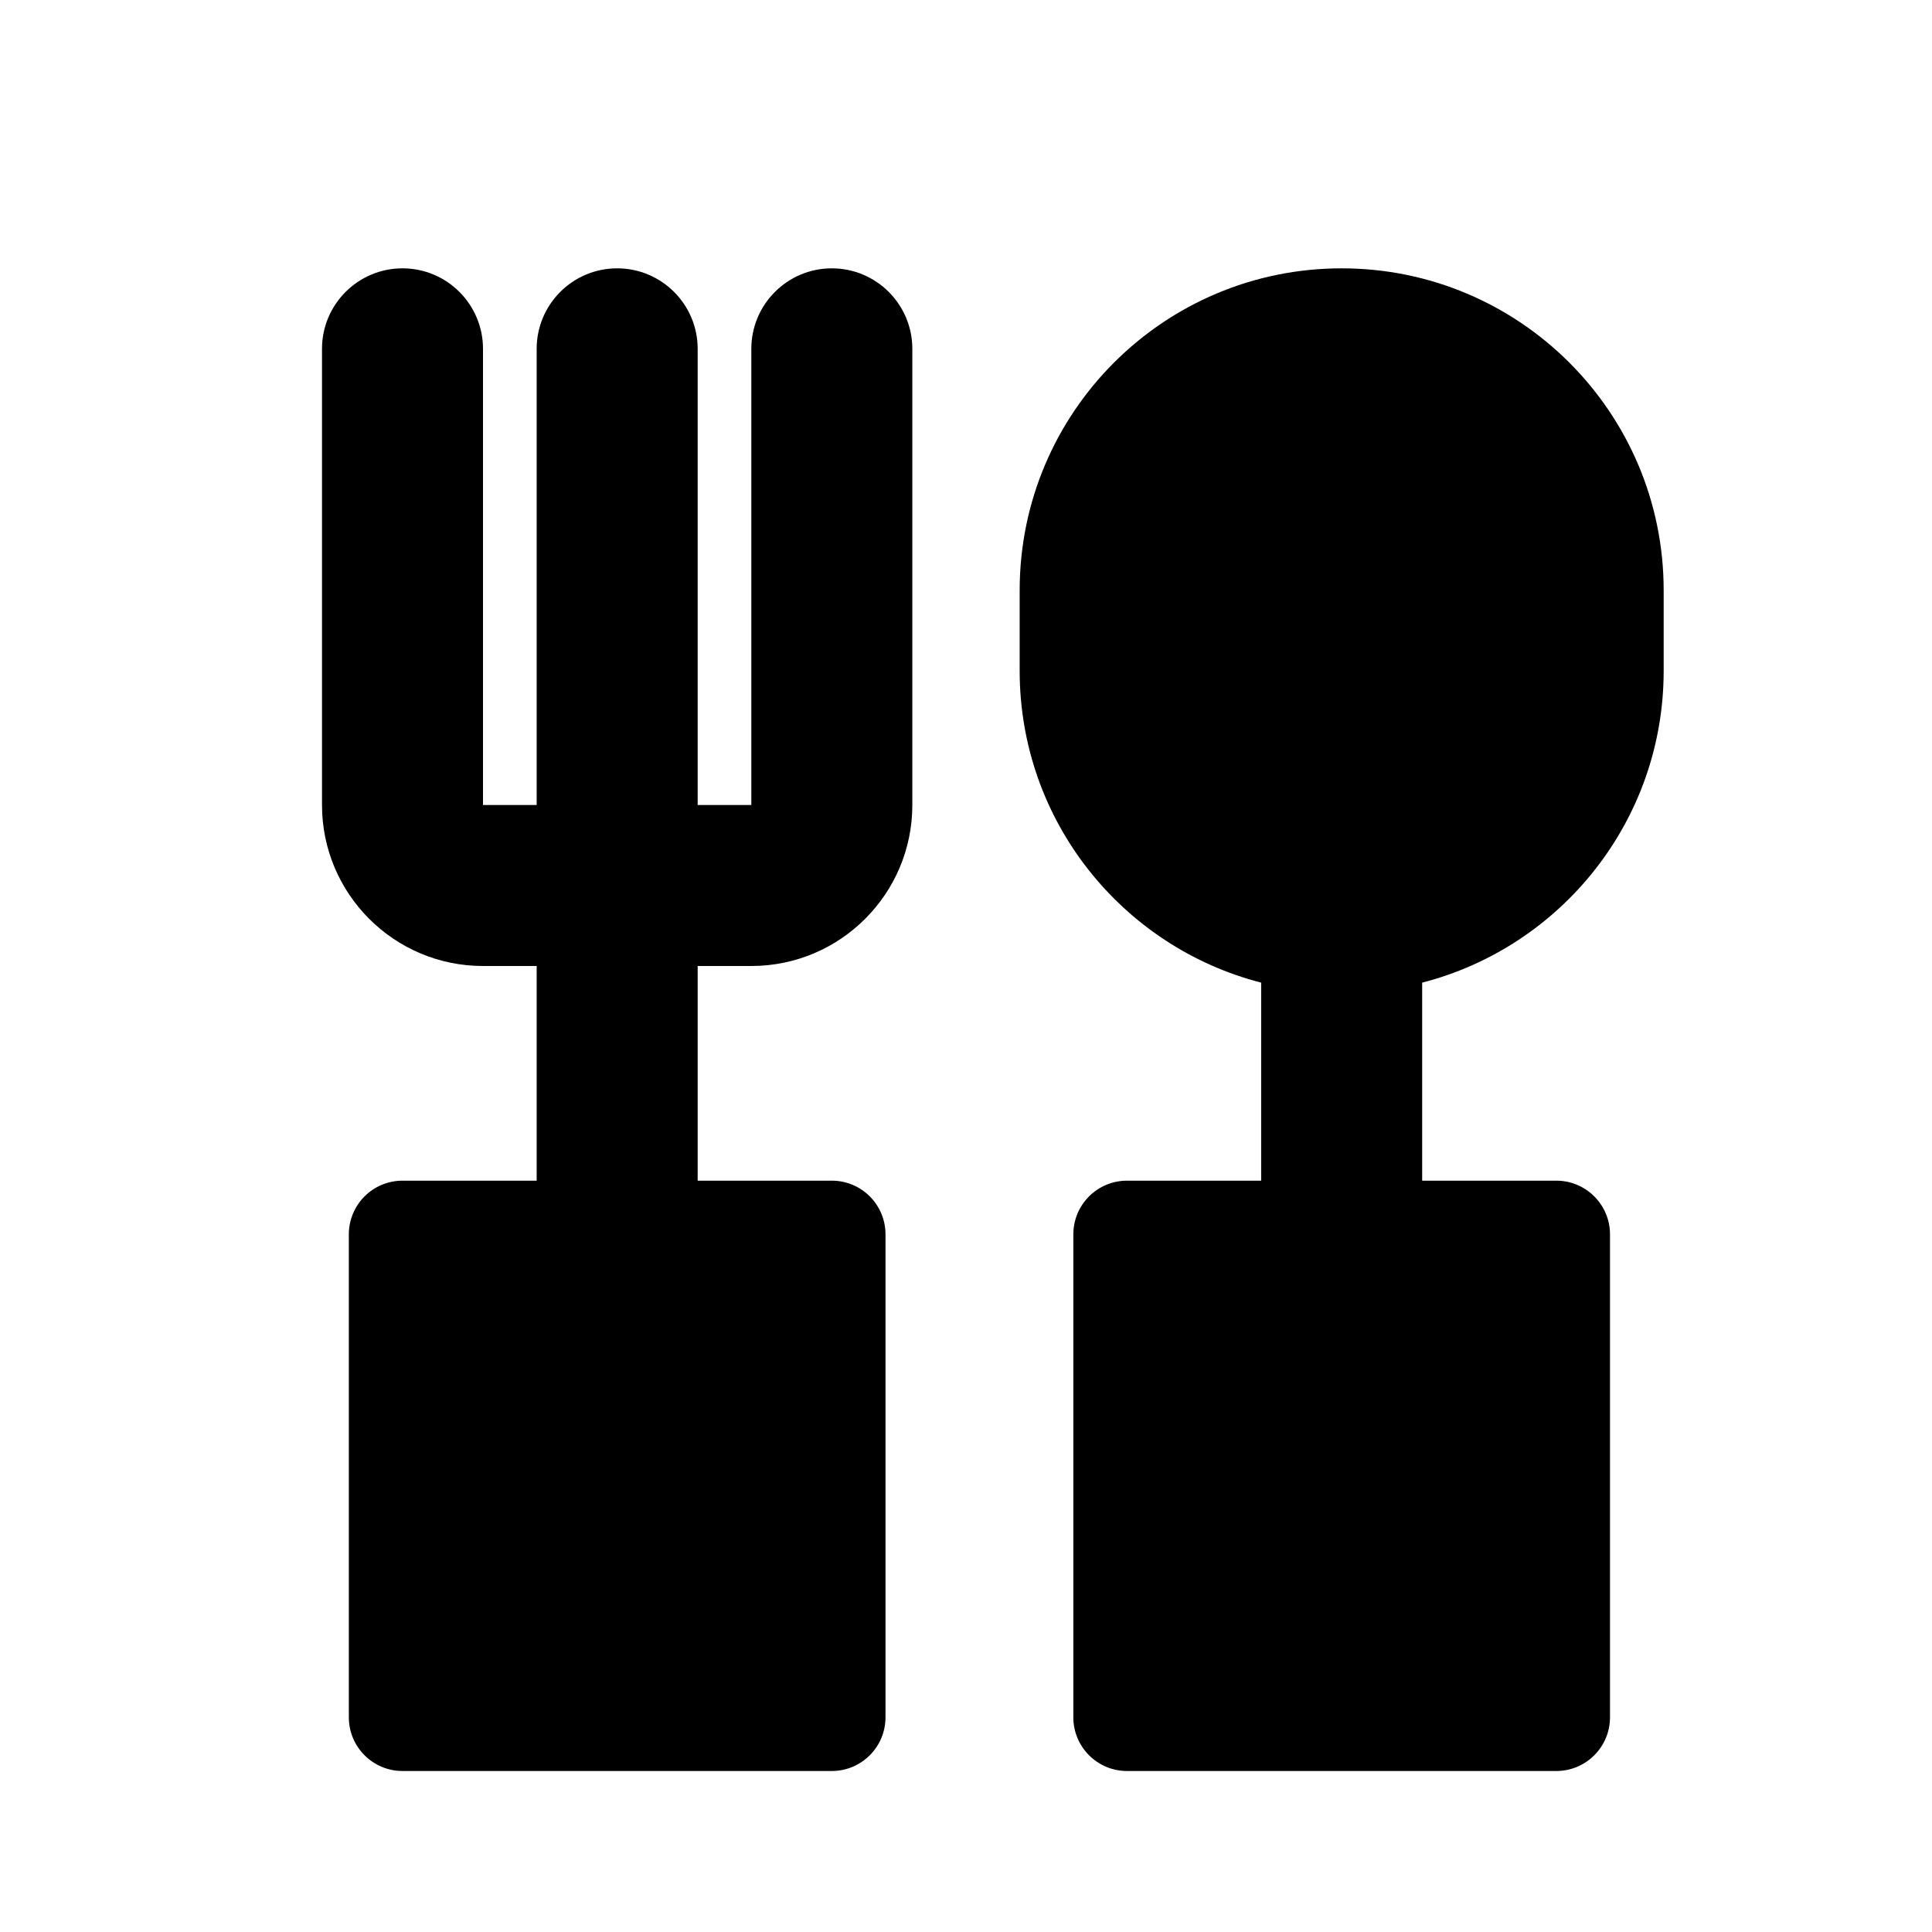 <svg width="18" height="18" viewBox="0 0 18 18" fill="none" xmlns="http://www.w3.org/2000/svg">
<path fill-rule="evenodd" clip-rule="evenodd" d="M13.25 11H14.5C14.776 11 15 11.224 15 11.5V16C15 16.276 14.776 16.5 14.5 16.5H10.5C10.224 16.5 10 16.276 10 16V11.5C10 11.224 10.224 11 10.5 11H11.75V9.155C10.456 8.822 9.5 7.648 9.5 6.25V5.5C9.5 3.843 10.843 2.5 12.5 2.5C14.157 2.5 15.5 3.843 15.5 5.5V6.25C15.5 7.648 14.544 8.822 13.25 9.155V11ZM6.5 9V11H7.75C8.026 11 8.25 11.224 8.25 11.5V16C8.25 16.276 8.026 16.5 7.75 16.5H3.75C3.474 16.5 3.25 16.276 3.25 16V11.5C3.25 11.224 3.474 11 3.75 11H5V9H4.5C3.672 9 3 8.328 3 7.5V3.25C3 2.836 3.336 2.5 3.75 2.5C4.164 2.5 4.5 2.836 4.5 3.25V7.5H5V3.25C5 2.836 5.336 2.5 5.75 2.5C6.164 2.5 6.5 2.836 6.5 3.25V7.5H7V3.25C7 2.836 7.336 2.5 7.75 2.5C8.164 2.5 8.5 2.836 8.5 3.25V7.5C8.5 8.328 7.828 9 7 9H6.5Z" fill="black" />
</svg>
